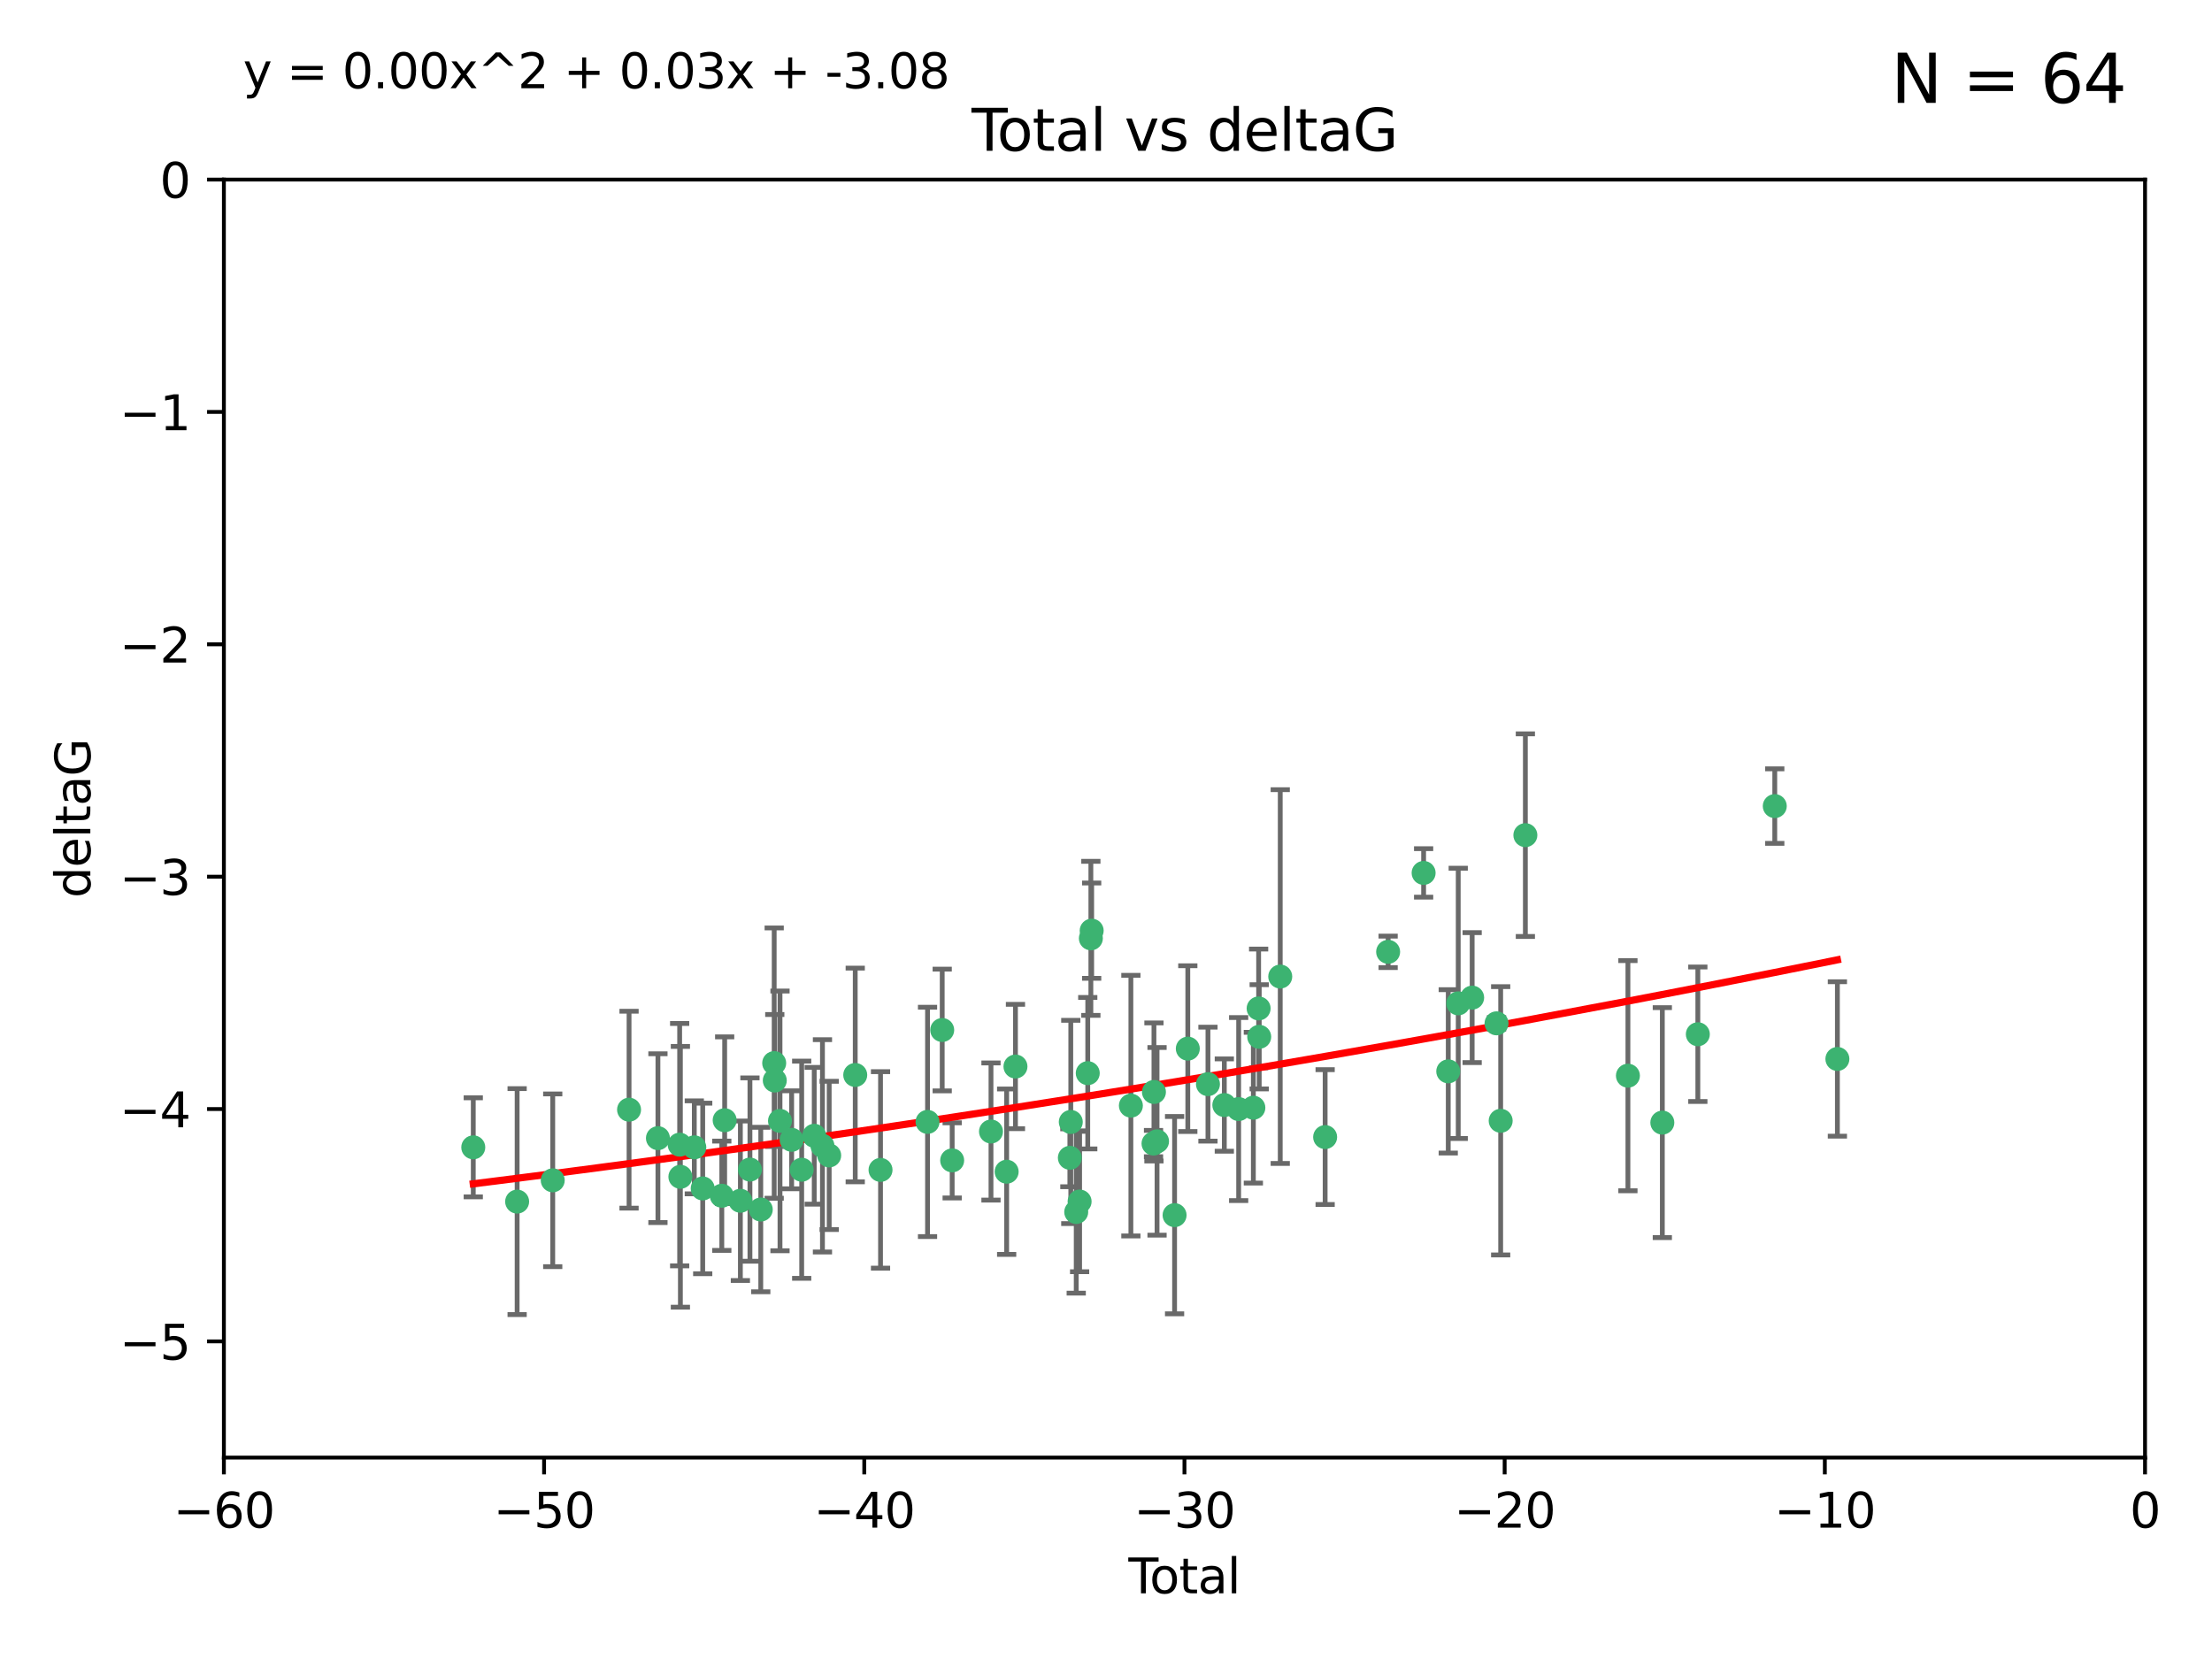 <?xml version="1.0" encoding="utf-8" standalone="no"?>
<!DOCTYPE svg PUBLIC "-//W3C//DTD SVG 1.1//EN"
  "http://www.w3.org/Graphics/SVG/1.1/DTD/svg11.dtd">
<svg xmlns:xlink="http://www.w3.org/1999/xlink" width="460.8pt" height="345.6pt" viewBox="0 0 460.8 345.6" xmlns="http://www.w3.org/2000/svg" version="1.1">
 <defs>
  <style type="text/css">*{stroke-linejoin: round; stroke-linecap: butt}</style>
 </defs>
 <g id="figure_1">
  <g id="patch_1">
   <path d="M 0 345.6 
L 460.8 345.6 
L 460.8 0 
L 0 0 
z
" style="fill: #ffffff"/>
  </g>
  <g id="axes_1">
   <g id="patch_2">
    <path d="M 46.64 303.64 
L 446.85 303.64 
L 446.85 37.411 
L 46.64 37.411 
z
" style="fill: #ffffff"/>
   </g>
   <g id="PathCollection_1">
    <defs>
     <path id="m3eff548970" d="M 0 1.118 
C 0.297 1.118 0.581 1 0.791 0.791 
C 1 0.581 1.118 0.297 1.118 0 
C 1.118 -0.297 1 -0.581 0.791 -0.791 
C 0.581 -1 0.297 -1.118 0 -1.118 
C -0.297 -1.118 -0.581 -1 -0.791 -0.791 
C -1 -0.581 -1.118 -0.297 -1.118 0 
C -1.118 0.297 -1 0.581 -0.791 0.791 
C -0.581 1 -0.297 1.118 0 1.118 
z
" style="stroke: #3cb371"/>
    </defs>
    <g clip-path="url(#pb9710795b3)">
     <use xlink:href="#m3eff548970" x="98.591" y="239.011" style="fill: #3cb371; stroke: #3cb371"/>
     <use xlink:href="#m3eff548970" x="107.728" y="250.316" style="fill: #3cb371; stroke: #3cb371"/>
     <use xlink:href="#m3eff548970" x="115.145" y="245.88" style="fill: #3cb371; stroke: #3cb371"/>
     <use xlink:href="#m3eff548970" x="131.044" y="231.167" style="fill: #3cb371; stroke: #3cb371"/>
     <use xlink:href="#m3eff548970" x="137.06" y="237.101" style="fill: #3cb371; stroke: #3cb371"/>
     <use xlink:href="#m3eff548970" x="141.584" y="238.455" style="fill: #3cb371; stroke: #3cb371"/>
     <use xlink:href="#m3eff548970" x="141.738" y="245.151" style="fill: #3cb371; stroke: #3cb371"/>
     <use xlink:href="#m3eff548970" x="144.637" y="239.012" style="fill: #3cb371; stroke: #3cb371"/>
     <use xlink:href="#m3eff548970" x="146.388" y="247.575" style="fill: #3cb371; stroke: #3cb371"/>
     <use xlink:href="#m3eff548970" x="150.364" y="249.096" style="fill: #3cb371; stroke: #3cb371"/>
     <use xlink:href="#m3eff548970" x="150.961" y="233.364" style="fill: #3cb371; stroke: #3cb371"/>
     <use xlink:href="#m3eff548970" x="154.235" y="250.142" style="fill: #3cb371; stroke: #3cb371"/>
     <use xlink:href="#m3eff548970" x="156.227" y="243.641" style="fill: #3cb371; stroke: #3cb371"/>
     <use xlink:href="#m3eff548970" x="158.483" y="251.967" style="fill: #3cb371; stroke: #3cb371"/>
     <use xlink:href="#m3eff548970" x="161.279" y="221.462" style="fill: #3cb371; stroke: #3cb371"/>
     <use xlink:href="#m3eff548970" x="161.402" y="225.088" style="fill: #3cb371; stroke: #3cb371"/>
     <use xlink:href="#m3eff548970" x="162.489" y="233.502" style="fill: #3cb371; stroke: #3cb371"/>
     <use xlink:href="#m3eff548970" x="164.913" y="237.443" style="fill: #3cb371; stroke: #3cb371"/>
     <use xlink:href="#m3eff548970" x="167.007" y="243.675" style="fill: #3cb371; stroke: #3cb371"/>
     <use xlink:href="#m3eff548970" x="169.621" y="236.602" style="fill: #3cb371; stroke: #3cb371"/>
     <use xlink:href="#m3eff548970" x="171.333" y="238.695" style="fill: #3cb371; stroke: #3cb371"/>
     <use xlink:href="#m3eff548970" x="172.735" y="240.695" style="fill: #3cb371; stroke: #3cb371"/>
     <use xlink:href="#m3eff548970" x="178.161" y="223.937" style="fill: #3cb371; stroke: #3cb371"/>
     <use xlink:href="#m3eff548970" x="183.43" y="243.713" style="fill: #3cb371; stroke: #3cb371"/>
     <use xlink:href="#m3eff548970" x="193.222" y="233.712" style="fill: #3cb371; stroke: #3cb371"/>
     <use xlink:href="#m3eff548970" x="196.279" y="214.57" style="fill: #3cb371; stroke: #3cb371"/>
     <use xlink:href="#m3eff548970" x="198.354" y="241.73" style="fill: #3cb371; stroke: #3cb371"/>
     <use xlink:href="#m3eff548970" x="206.441" y="235.714" style="fill: #3cb371; stroke: #3cb371"/>
     <use xlink:href="#m3eff548970" x="209.704" y="244.088" style="fill: #3cb371; stroke: #3cb371"/>
     <use xlink:href="#m3eff548970" x="211.54" y="222.173" style="fill: #3cb371; stroke: #3cb371"/>
     <use xlink:href="#m3eff548970" x="222.87" y="241.193" style="fill: #3cb371; stroke: #3cb371"/>
     <use xlink:href="#m3eff548970" x="223.063" y="233.723" style="fill: #3cb371; stroke: #3cb371"/>
     <use xlink:href="#m3eff548970" x="224.197" y="252.481" style="fill: #3cb371; stroke: #3cb371"/>
     <use xlink:href="#m3eff548970" x="224.902" y="250.302" style="fill: #3cb371; stroke: #3cb371"/>
     <use xlink:href="#m3eff548970" x="226.599" y="223.559" style="fill: #3cb371; stroke: #3cb371"/>
     <use xlink:href="#m3eff548970" x="227.248" y="195.473" style="fill: #3cb371; stroke: #3cb371"/>
     <use xlink:href="#m3eff548970" x="227.416" y="193.873" style="fill: #3cb371; stroke: #3cb371"/>
     <use xlink:href="#m3eff548970" x="235.583" y="230.324" style="fill: #3cb371; stroke: #3cb371"/>
     <use xlink:href="#m3eff548970" x="240.299" y="238.222" style="fill: #3cb371; stroke: #3cb371"/>
     <use xlink:href="#m3eff548970" x="240.388" y="227.477" style="fill: #3cb371; stroke: #3cb371"/>
     <use xlink:href="#m3eff548970" x="241.034" y="237.76" style="fill: #3cb371; stroke: #3cb371"/>
     <use xlink:href="#m3eff548970" x="244.687" y="253.138" style="fill: #3cb371; stroke: #3cb371"/>
     <use xlink:href="#m3eff548970" x="247.442" y="218.451" style="fill: #3cb371; stroke: #3cb371"/>
     <use xlink:href="#m3eff548970" x="251.639" y="225.849" style="fill: #3cb371; stroke: #3cb371"/>
     <use xlink:href="#m3eff548970" x="255.049" y="230.202" style="fill: #3cb371; stroke: #3cb371"/>
     <use xlink:href="#m3eff548970" x="258.034" y="231.04" style="fill: #3cb371; stroke: #3cb371"/>
     <use xlink:href="#m3eff548970" x="261.098" y="230.756" style="fill: #3cb371; stroke: #3cb371"/>
     <use xlink:href="#m3eff548970" x="262.196" y="210.077" style="fill: #3cb371; stroke: #3cb371"/>
     <use xlink:href="#m3eff548970" x="262.317" y="215.989" style="fill: #3cb371; stroke: #3cb371"/>
     <use xlink:href="#m3eff548970" x="266.698" y="203.435" style="fill: #3cb371; stroke: #3cb371"/>
     <use xlink:href="#m3eff548970" x="276.051" y="236.875" style="fill: #3cb371; stroke: #3cb371"/>
     <use xlink:href="#m3eff548970" x="289.173" y="198.286" style="fill: #3cb371; stroke: #3cb371"/>
     <use xlink:href="#m3eff548970" x="296.566" y="181.846" style="fill: #3cb371; stroke: #3cb371"/>
     <use xlink:href="#m3eff548970" x="301.697" y="223.183" style="fill: #3cb371; stroke: #3cb371"/>
     <use xlink:href="#m3eff548970" x="303.777" y="209.019" style="fill: #3cb371; stroke: #3cb371"/>
     <use xlink:href="#m3eff548970" x="306.677" y="207.82" style="fill: #3cb371; stroke: #3cb371"/>
     <use xlink:href="#m3eff548970" x="311.756" y="213.179" style="fill: #3cb371; stroke: #3cb371"/>
     <use xlink:href="#m3eff548970" x="312.617" y="233.481" style="fill: #3cb371; stroke: #3cb371"/>
     <use xlink:href="#m3eff548970" x="317.762" y="173.979" style="fill: #3cb371; stroke: #3cb371"/>
     <use xlink:href="#m3eff548970" x="339.126" y="224.085" style="fill: #3cb371; stroke: #3cb371"/>
     <use xlink:href="#m3eff548970" x="346.294" y="233.861" style="fill: #3cb371; stroke: #3cb371"/>
     <use xlink:href="#m3eff548970" x="353.691" y="215.451" style="fill: #3cb371; stroke: #3cb371"/>
     <use xlink:href="#m3eff548970" x="369.717" y="167.925" style="fill: #3cb371; stroke: #3cb371"/>
     <use xlink:href="#m3eff548970" x="382.763" y="220.6" style="fill: #3cb371; stroke: #3cb371"/>
    </g>
   </g>
   <g id="matplotlib.axis_1">
    <g id="xtick_1">
     <g id="line2d_1">
      <defs>
       <path id="m1bad5b1f57" d="M 0 0 
L 0 3.5 
" style="stroke: #000000; stroke-width: 0.8"/>
      </defs>
      <g>
       <use xlink:href="#m1bad5b1f57" x="46.64" y="303.64" style="stroke: #000000; stroke-width: 0.8"/>
      </g>
     </g>
     <g id="text_1">
      <!-- −60 -->
      <g transform="translate(36.088 318.238)scale(0.1 -0.1)">
       <defs>
        <path id="DejaVuSans-2212" d="M 678 2272 
L 4684 2272 
L 4684 1741 
L 678 1741 
L 678 2272 
z
" transform="scale(0.016)"/>
        <path id="DejaVuSans-36" d="M 2113 2584 
Q 1688 2584 1439 2293 
Q 1191 2003 1191 1497 
Q 1191 994 1439 701 
Q 1688 409 2113 409 
Q 2538 409 2786 701 
Q 3034 994 3034 1497 
Q 3034 2003 2786 2293 
Q 2538 2584 2113 2584 
z
M 3366 4563 
L 3366 3988 
Q 3128 4100 2886 4159 
Q 2644 4219 2406 4219 
Q 1781 4219 1451 3797 
Q 1122 3375 1075 2522 
Q 1259 2794 1537 2939 
Q 1816 3084 2150 3084 
Q 2853 3084 3261 2657 
Q 3669 2231 3669 1497 
Q 3669 778 3244 343 
Q 2819 -91 2113 -91 
Q 1303 -91 875 529 
Q 447 1150 447 2328 
Q 447 3434 972 4092 
Q 1497 4750 2381 4750 
Q 2619 4750 2861 4703 
Q 3103 4656 3366 4563 
z
" transform="scale(0.016)"/>
        <path id="DejaVuSans-30" d="M 2034 4250 
Q 1547 4250 1301 3770 
Q 1056 3291 1056 2328 
Q 1056 1369 1301 889 
Q 1547 409 2034 409 
Q 2525 409 2770 889 
Q 3016 1369 3016 2328 
Q 3016 3291 2770 3770 
Q 2525 4250 2034 4250 
z
M 2034 4750 
Q 2819 4750 3233 4129 
Q 3647 3509 3647 2328 
Q 3647 1150 3233 529 
Q 2819 -91 2034 -91 
Q 1250 -91 836 529 
Q 422 1150 422 2328 
Q 422 3509 836 4129 
Q 1250 4750 2034 4750 
z
" transform="scale(0.016)"/>
       </defs>
       <use xlink:href="#DejaVuSans-2212"/>
       <use xlink:href="#DejaVuSans-36" x="83.789"/>
       <use xlink:href="#DejaVuSans-30" x="147.412"/>
      </g>
     </g>
    </g>
    <g id="xtick_2">
     <g id="line2d_2">
      <g>
       <use xlink:href="#m1bad5b1f57" x="113.342" y="303.64" style="stroke: #000000; stroke-width: 0.8"/>
      </g>
     </g>
     <g id="text_2">
      <!-- −50 -->
      <g transform="translate(102.789 318.238)scale(0.1 -0.1)">
       <defs>
        <path id="DejaVuSans-35" d="M 691 4666 
L 3169 4666 
L 3169 4134 
L 1269 4134 
L 1269 2991 
Q 1406 3038 1543 3061 
Q 1681 3084 1819 3084 
Q 2600 3084 3056 2656 
Q 3513 2228 3513 1497 
Q 3513 744 3044 326 
Q 2575 -91 1722 -91 
Q 1428 -91 1123 -41 
Q 819 9 494 109 
L 494 744 
Q 775 591 1075 516 
Q 1375 441 1709 441 
Q 2250 441 2565 725 
Q 2881 1009 2881 1497 
Q 2881 1984 2565 2268 
Q 2250 2553 1709 2553 
Q 1456 2553 1204 2497 
Q 953 2441 691 2322 
L 691 4666 
z
" transform="scale(0.016)"/>
       </defs>
       <use xlink:href="#DejaVuSans-2212"/>
       <use xlink:href="#DejaVuSans-35" x="83.789"/>
       <use xlink:href="#DejaVuSans-30" x="147.412"/>
      </g>
     </g>
    </g>
    <g id="xtick_3">
     <g id="line2d_3">
      <g>
       <use xlink:href="#m1bad5b1f57" x="180.043" y="303.64" style="stroke: #000000; stroke-width: 0.8"/>
      </g>
     </g>
     <g id="text_3">
      <!-- −40 -->
      <g transform="translate(169.491 318.238)scale(0.1 -0.1)">
       <defs>
        <path id="DejaVuSans-34" d="M 2419 4116 
L 825 1625 
L 2419 1625 
L 2419 4116 
z
M 2253 4666 
L 3047 4666 
L 3047 1625 
L 3713 1625 
L 3713 1100 
L 3047 1100 
L 3047 0 
L 2419 0 
L 2419 1100 
L 313 1100 
L 313 1709 
L 2253 4666 
z
" transform="scale(0.016)"/>
       </defs>
       <use xlink:href="#DejaVuSans-2212"/>
       <use xlink:href="#DejaVuSans-34" x="83.789"/>
       <use xlink:href="#DejaVuSans-30" x="147.412"/>
      </g>
     </g>
    </g>
    <g id="xtick_4">
     <g id="line2d_4">
      <g>
       <use xlink:href="#m1bad5b1f57" x="246.745" y="303.64" style="stroke: #000000; stroke-width: 0.8"/>
      </g>
     </g>
     <g id="text_4">
      <!-- −30 -->
      <g transform="translate(236.193 318.238)scale(0.1 -0.1)">
       <defs>
        <path id="DejaVuSans-33" d="M 2597 2516 
Q 3050 2419 3304 2112 
Q 3559 1806 3559 1356 
Q 3559 666 3084 287 
Q 2609 -91 1734 -91 
Q 1441 -91 1130 -33 
Q 819 25 488 141 
L 488 750 
Q 750 597 1062 519 
Q 1375 441 1716 441 
Q 2309 441 2620 675 
Q 2931 909 2931 1356 
Q 2931 1769 2642 2001 
Q 2353 2234 1838 2234 
L 1294 2234 
L 1294 2753 
L 1863 2753 
Q 2328 2753 2575 2939 
Q 2822 3125 2822 3475 
Q 2822 3834 2567 4026 
Q 2313 4219 1838 4219 
Q 1578 4219 1281 4162 
Q 984 4106 628 3988 
L 628 4550 
Q 988 4650 1302 4700 
Q 1616 4750 1894 4750 
Q 2613 4750 3031 4423 
Q 3450 4097 3450 3541 
Q 3450 3153 3228 2886 
Q 3006 2619 2597 2516 
z
" transform="scale(0.016)"/>
       </defs>
       <use xlink:href="#DejaVuSans-2212"/>
       <use xlink:href="#DejaVuSans-33" x="83.789"/>
       <use xlink:href="#DejaVuSans-30" x="147.412"/>
      </g>
     </g>
    </g>
    <g id="xtick_5">
     <g id="line2d_5">
      <g>
       <use xlink:href="#m1bad5b1f57" x="313.447" y="303.64" style="stroke: #000000; stroke-width: 0.8"/>
      </g>
     </g>
     <g id="text_5">
      <!-- −20 -->
      <g transform="translate(302.894 318.238)scale(0.1 -0.1)">
       <defs>
        <path id="DejaVuSans-32" d="M 1228 531 
L 3431 531 
L 3431 0 
L 469 0 
L 469 531 
Q 828 903 1448 1529 
Q 2069 2156 2228 2338 
Q 2531 2678 2651 2914 
Q 2772 3150 2772 3378 
Q 2772 3750 2511 3984 
Q 2250 4219 1831 4219 
Q 1534 4219 1204 4116 
Q 875 4013 500 3803 
L 500 4441 
Q 881 4594 1212 4672 
Q 1544 4750 1819 4750 
Q 2544 4750 2975 4387 
Q 3406 4025 3406 3419 
Q 3406 3131 3298 2873 
Q 3191 2616 2906 2266 
Q 2828 2175 2409 1742 
Q 1991 1309 1228 531 
z
" transform="scale(0.016)"/>
       </defs>
       <use xlink:href="#DejaVuSans-2212"/>
       <use xlink:href="#DejaVuSans-32" x="83.789"/>
       <use xlink:href="#DejaVuSans-30" x="147.412"/>
      </g>
     </g>
    </g>
    <g id="xtick_6">
     <g id="line2d_6">
      <g>
       <use xlink:href="#m1bad5b1f57" x="380.148" y="303.64" style="stroke: #000000; stroke-width: 0.8"/>
      </g>
     </g>
     <g id="text_6">
      <!-- −10 -->
      <g transform="translate(369.596 318.238)scale(0.1 -0.1)">
       <defs>
        <path id="DejaVuSans-31" d="M 794 531 
L 1825 531 
L 1825 4091 
L 703 3866 
L 703 4441 
L 1819 4666 
L 2450 4666 
L 2450 531 
L 3481 531 
L 3481 0 
L 794 0 
L 794 531 
z
" transform="scale(0.016)"/>
       </defs>
       <use xlink:href="#DejaVuSans-2212"/>
       <use xlink:href="#DejaVuSans-31" x="83.789"/>
       <use xlink:href="#DejaVuSans-30" x="147.412"/>
      </g>
     </g>
    </g>
    <g id="xtick_7">
     <g id="line2d_7">
      <g>
       <use xlink:href="#m1bad5b1f57" x="446.85" y="303.64" style="stroke: #000000; stroke-width: 0.8"/>
      </g>
     </g>
     <g id="text_7">
      <!-- 0 -->
      <g transform="translate(443.669 318.238)scale(0.1 -0.1)">
       <use xlink:href="#DejaVuSans-30"/>
      </g>
     </g>
    </g>
    <g id="text_8">
     <!-- Total -->
     <g transform="translate(235.068 331.917)scale(0.1 -0.1)">
      <defs>
       <path id="DejaVuSans-54" d="M -19 4666 
L 3928 4666 
L 3928 4134 
L 2272 4134 
L 2272 0 
L 1638 0 
L 1638 4134 
L -19 4134 
L -19 4666 
z
" transform="scale(0.016)"/>
       <path id="DejaVuSans-6f" d="M 1959 3097 
Q 1497 3097 1228 2736 
Q 959 2375 959 1747 
Q 959 1119 1226 758 
Q 1494 397 1959 397 
Q 2419 397 2687 759 
Q 2956 1122 2956 1747 
Q 2956 2369 2687 2733 
Q 2419 3097 1959 3097 
z
M 1959 3584 
Q 2709 3584 3137 3096 
Q 3566 2609 3566 1747 
Q 3566 888 3137 398 
Q 2709 -91 1959 -91 
Q 1206 -91 779 398 
Q 353 888 353 1747 
Q 353 2609 779 3096 
Q 1206 3584 1959 3584 
z
" transform="scale(0.016)"/>
       <path id="DejaVuSans-74" d="M 1172 4494 
L 1172 3500 
L 2356 3500 
L 2356 3053 
L 1172 3053 
L 1172 1153 
Q 1172 725 1289 603 
Q 1406 481 1766 481 
L 2356 481 
L 2356 0 
L 1766 0 
Q 1100 0 847 248 
Q 594 497 594 1153 
L 594 3053 
L 172 3053 
L 172 3500 
L 594 3500 
L 594 4494 
L 1172 4494 
z
" transform="scale(0.016)"/>
       <path id="DejaVuSans-61" d="M 2194 1759 
Q 1497 1759 1228 1600 
Q 959 1441 959 1056 
Q 959 750 1161 570 
Q 1363 391 1709 391 
Q 2188 391 2477 730 
Q 2766 1069 2766 1631 
L 2766 1759 
L 2194 1759 
z
M 3341 1997 
L 3341 0 
L 2766 0 
L 2766 531 
Q 2569 213 2275 61 
Q 1981 -91 1556 -91 
Q 1019 -91 701 211 
Q 384 513 384 1019 
Q 384 1609 779 1909 
Q 1175 2209 1959 2209 
L 2766 2209 
L 2766 2266 
Q 2766 2663 2505 2880 
Q 2244 3097 1772 3097 
Q 1472 3097 1187 3025 
Q 903 2953 641 2809 
L 641 3341 
Q 956 3463 1253 3523 
Q 1550 3584 1831 3584 
Q 2591 3584 2966 3190 
Q 3341 2797 3341 1997 
z
" transform="scale(0.016)"/>
       <path id="DejaVuSans-6c" d="M 603 4863 
L 1178 4863 
L 1178 0 
L 603 0 
L 603 4863 
z
" transform="scale(0.016)"/>
      </defs>
      <use xlink:href="#DejaVuSans-54"/>
      <use xlink:href="#DejaVuSans-6f" x="44.084"/>
      <use xlink:href="#DejaVuSans-74" x="105.266"/>
      <use xlink:href="#DejaVuSans-61" x="144.475"/>
      <use xlink:href="#DejaVuSans-6c" x="205.754"/>
     </g>
    </g>
   </g>
   <g id="matplotlib.axis_2">
    <g id="ytick_1">
     <g id="line2d_8">
      <defs>
       <path id="mee47a521a9" d="M 0 0 
L -3.5 0 
" style="stroke: #000000; stroke-width: 0.8"/>
      </defs>
      <g>
       <use xlink:href="#mee47a521a9" x="46.64" y="279.437" style="stroke: #000000; stroke-width: 0.8"/>
      </g>
     </g>
     <g id="text_9">
      <!-- −5 -->
      <g transform="translate(24.898 283.237)scale(0.1 -0.1)">
       <use xlink:href="#DejaVuSans-2212"/>
       <use xlink:href="#DejaVuSans-35" x="83.789"/>
      </g>
     </g>
    </g>
    <g id="ytick_2">
     <g id="line2d_9">
      <g>
       <use xlink:href="#mee47a521a9" x="46.64" y="231.032" style="stroke: #000000; stroke-width: 0.8"/>
      </g>
     </g>
     <g id="text_10">
      <!-- −4 -->
      <g transform="translate(24.898 234.831)scale(0.1 -0.1)">
       <use xlink:href="#DejaVuSans-2212"/>
       <use xlink:href="#DejaVuSans-34" x="83.789"/>
      </g>
     </g>
    </g>
    <g id="ytick_3">
     <g id="line2d_10">
      <g>
       <use xlink:href="#mee47a521a9" x="46.64" y="182.627" style="stroke: #000000; stroke-width: 0.8"/>
      </g>
     </g>
     <g id="text_11">
      <!-- −3 -->
      <g transform="translate(24.898 186.426)scale(0.1 -0.1)">
       <use xlink:href="#DejaVuSans-2212"/>
       <use xlink:href="#DejaVuSans-33" x="83.789"/>
      </g>
     </g>
    </g>
    <g id="ytick_4">
     <g id="line2d_11">
      <g>
       <use xlink:href="#mee47a521a9" x="46.64" y="134.222" style="stroke: #000000; stroke-width: 0.8"/>
      </g>
     </g>
     <g id="text_12">
      <!-- −2 -->
      <g transform="translate(24.898 138.021)scale(0.1 -0.1)">
       <use xlink:href="#DejaVuSans-2212"/>
       <use xlink:href="#DejaVuSans-32" x="83.789"/>
      </g>
     </g>
    </g>
    <g id="ytick_5">
     <g id="line2d_12">
      <g>
       <use xlink:href="#mee47a521a9" x="46.64" y="85.816" style="stroke: #000000; stroke-width: 0.8"/>
      </g>
     </g>
     <g id="text_13">
      <!-- −1 -->
      <g transform="translate(24.898 89.616)scale(0.1 -0.1)">
       <use xlink:href="#DejaVuSans-2212"/>
       <use xlink:href="#DejaVuSans-31" x="83.789"/>
      </g>
     </g>
    </g>
    <g id="ytick_6">
     <g id="line2d_13">
      <g>
       <use xlink:href="#mee47a521a9" x="46.64" y="37.411" style="stroke: #000000; stroke-width: 0.8"/>
      </g>
     </g>
     <g id="text_14">
      <!-- 0 -->
      <g transform="translate(33.278 41.21)scale(0.1 -0.1)">
       <use xlink:href="#DejaVuSans-30"/>
      </g>
     </g>
    </g>
    <g id="text_15">
     <!-- deltaG -->
     <g transform="translate(18.818 187.064)rotate(-90)scale(0.1 -0.1)">
      <defs>
       <path id="DejaVuSans-64" d="M 2906 2969 
L 2906 4863 
L 3481 4863 
L 3481 0 
L 2906 0 
L 2906 525 
Q 2725 213 2448 61 
Q 2172 -91 1784 -91 
Q 1150 -91 751 415 
Q 353 922 353 1747 
Q 353 2572 751 3078 
Q 1150 3584 1784 3584 
Q 2172 3584 2448 3432 
Q 2725 3281 2906 2969 
z
M 947 1747 
Q 947 1113 1208 752 
Q 1469 391 1925 391 
Q 2381 391 2643 752 
Q 2906 1113 2906 1747 
Q 2906 2381 2643 2742 
Q 2381 3103 1925 3103 
Q 1469 3103 1208 2742 
Q 947 2381 947 1747 
z
" transform="scale(0.016)"/>
       <path id="DejaVuSans-65" d="M 3597 1894 
L 3597 1613 
L 953 1613 
Q 991 1019 1311 708 
Q 1631 397 2203 397 
Q 2534 397 2845 478 
Q 3156 559 3463 722 
L 3463 178 
Q 3153 47 2828 -22 
Q 2503 -91 2169 -91 
Q 1331 -91 842 396 
Q 353 884 353 1716 
Q 353 2575 817 3079 
Q 1281 3584 2069 3584 
Q 2775 3584 3186 3129 
Q 3597 2675 3597 1894 
z
M 3022 2063 
Q 3016 2534 2758 2815 
Q 2500 3097 2075 3097 
Q 1594 3097 1305 2825 
Q 1016 2553 972 2059 
L 3022 2063 
z
" transform="scale(0.016)"/>
       <path id="DejaVuSans-47" d="M 3809 666 
L 3809 1919 
L 2778 1919 
L 2778 2438 
L 4434 2438 
L 4434 434 
Q 4069 175 3628 42 
Q 3188 -91 2688 -91 
Q 1594 -91 976 548 
Q 359 1188 359 2328 
Q 359 3472 976 4111 
Q 1594 4750 2688 4750 
Q 3144 4750 3555 4637 
Q 3966 4525 4313 4306 
L 4313 3634 
Q 3963 3931 3569 4081 
Q 3175 4231 2741 4231 
Q 1884 4231 1454 3753 
Q 1025 3275 1025 2328 
Q 1025 1384 1454 906 
Q 1884 428 2741 428 
Q 3075 428 3337 486 
Q 3600 544 3809 666 
z
" transform="scale(0.016)"/>
      </defs>
      <use xlink:href="#DejaVuSans-64"/>
      <use xlink:href="#DejaVuSans-65" x="63.477"/>
      <use xlink:href="#DejaVuSans-6c" x="125"/>
      <use xlink:href="#DejaVuSans-74" x="152.783"/>
      <use xlink:href="#DejaVuSans-61" x="191.992"/>
      <use xlink:href="#DejaVuSans-47" x="253.271"/>
     </g>
    </g>
   </g>
   <g id="LineCollection_1">
    <path d="M 98.591 249.332 
L 98.591 228.691 
" clip-path="url(#pb9710795b3)" style="fill: none; stroke: #696969"/>
    <path d="M 107.728 273.851 
L 107.728 226.78 
" clip-path="url(#pb9710795b3)" style="fill: none; stroke: #696969"/>
    <path d="M 115.145 263.87 
L 115.145 227.891 
" clip-path="url(#pb9710795b3)" style="fill: none; stroke: #696969"/>
    <path d="M 131.044 251.678 
L 131.044 210.656 
" clip-path="url(#pb9710795b3)" style="fill: none; stroke: #696969"/>
    <path d="M 137.06 254.682 
L 137.06 219.519 
" clip-path="url(#pb9710795b3)" style="fill: none; stroke: #696969"/>
    <path d="M 141.584 263.702 
L 141.584 213.208 
" clip-path="url(#pb9710795b3)" style="fill: none; stroke: #696969"/>
    <path d="M 141.738 272.312 
L 141.738 217.99 
" clip-path="url(#pb9710795b3)" style="fill: none; stroke: #696969"/>
    <path d="M 144.637 248.696 
L 144.637 229.327 
" clip-path="url(#pb9710795b3)" style="fill: none; stroke: #696969"/>
    <path d="M 146.388 265.34 
L 146.388 229.81 
" clip-path="url(#pb9710795b3)" style="fill: none; stroke: #696969"/>
    <path d="M 150.364 260.481 
L 150.364 237.71 
" clip-path="url(#pb9710795b3)" style="fill: none; stroke: #696969"/>
    <path d="M 150.961 250.731 
L 150.961 215.997 
" clip-path="url(#pb9710795b3)" style="fill: none; stroke: #696969"/>
    <path d="M 154.235 266.753 
L 154.235 233.531 
" clip-path="url(#pb9710795b3)" style="fill: none; stroke: #696969"/>
    <path d="M 156.227 262.737 
L 156.227 224.544 
" clip-path="url(#pb9710795b3)" style="fill: none; stroke: #696969"/>
    <path d="M 158.483 269.097 
L 158.483 234.836 
" clip-path="url(#pb9710795b3)" style="fill: none; stroke: #696969"/>
    <path d="M 161.279 249.617 
L 161.279 193.307 
" clip-path="url(#pb9710795b3)" style="fill: none; stroke: #696969"/>
    <path d="M 161.402 238.836 
L 161.402 211.34 
" clip-path="url(#pb9710795b3)" style="fill: none; stroke: #696969"/>
    <path d="M 162.489 260.554 
L 162.489 206.45 
" clip-path="url(#pb9710795b3)" style="fill: none; stroke: #696969"/>
    <path d="M 164.913 247.65 
L 164.913 227.236 
" clip-path="url(#pb9710795b3)" style="fill: none; stroke: #696969"/>
    <path d="M 167.007 266.303 
L 167.007 221.048 
" clip-path="url(#pb9710795b3)" style="fill: none; stroke: #696969"/>
    <path d="M 169.621 250.846 
L 169.621 222.359 
" clip-path="url(#pb9710795b3)" style="fill: none; stroke: #696969"/>
    <path d="M 171.333 260.812 
L 171.333 216.578 
" clip-path="url(#pb9710795b3)" style="fill: none; stroke: #696969"/>
    <path d="M 172.735 256.139 
L 172.735 225.251 
" clip-path="url(#pb9710795b3)" style="fill: none; stroke: #696969"/>
    <path d="M 178.161 246.2 
L 178.161 201.674 
" clip-path="url(#pb9710795b3)" style="fill: none; stroke: #696969"/>
    <path d="M 183.43 264.178 
L 183.43 223.248 
" clip-path="url(#pb9710795b3)" style="fill: none; stroke: #696969"/>
    <path d="M 193.222 257.598 
L 193.222 209.826 
" clip-path="url(#pb9710795b3)" style="fill: none; stroke: #696969"/>
    <path d="M 196.279 227.251 
L 196.279 201.889 
" clip-path="url(#pb9710795b3)" style="fill: none; stroke: #696969"/>
    <path d="M 198.354 249.557 
L 198.354 233.903 
" clip-path="url(#pb9710795b3)" style="fill: none; stroke: #696969"/>
    <path d="M 206.441 250 
L 206.441 221.428 
" clip-path="url(#pb9710795b3)" style="fill: none; stroke: #696969"/>
    <path d="M 209.704 261.318 
L 209.704 226.858 
" clip-path="url(#pb9710795b3)" style="fill: none; stroke: #696969"/>
    <path d="M 211.54 235.121 
L 211.54 209.225 
" clip-path="url(#pb9710795b3)" style="fill: none; stroke: #696969"/>
    <path d="M 222.87 247.22 
L 222.87 235.166 
" clip-path="url(#pb9710795b3)" style="fill: none; stroke: #696969"/>
    <path d="M 223.063 254.896 
L 223.063 212.549 
" clip-path="url(#pb9710795b3)" style="fill: none; stroke: #696969"/>
    <path d="M 224.197 269.381 
L 224.197 235.581 
" clip-path="url(#pb9710795b3)" style="fill: none; stroke: #696969"/>
    <path d="M 224.902 264.925 
L 224.902 235.679 
" clip-path="url(#pb9710795b3)" style="fill: none; stroke: #696969"/>
    <path d="M 226.599 239.336 
L 226.599 207.781 
" clip-path="url(#pb9710795b3)" style="fill: none; stroke: #696969"/>
    <path d="M 227.248 211.518 
L 227.248 179.428 
" clip-path="url(#pb9710795b3)" style="fill: none; stroke: #696969"/>
    <path d="M 227.416 203.802 
L 227.416 183.944 
" clip-path="url(#pb9710795b3)" style="fill: none; stroke: #696969"/>
    <path d="M 235.583 257.471 
L 235.583 203.178 
" clip-path="url(#pb9710795b3)" style="fill: none; stroke: #696969"/>
    <path d="M 240.299 240.963 
L 240.299 235.481 
" clip-path="url(#pb9710795b3)" style="fill: none; stroke: #696969"/>
    <path d="M 240.388 241.86 
L 240.388 213.095 
" clip-path="url(#pb9710795b3)" style="fill: none; stroke: #696969"/>
    <path d="M 241.034 257.301 
L 241.034 218.218 
" clip-path="url(#pb9710795b3)" style="fill: none; stroke: #696969"/>
    <path d="M 244.687 273.691 
L 244.687 232.586 
" clip-path="url(#pb9710795b3)" style="fill: none; stroke: #696969"/>
    <path d="M 247.442 235.713 
L 247.442 201.188 
" clip-path="url(#pb9710795b3)" style="fill: none; stroke: #696969"/>
    <path d="M 251.639 237.72 
L 251.639 213.978 
" clip-path="url(#pb9710795b3)" style="fill: none; stroke: #696969"/>
    <path d="M 255.049 239.817 
L 255.049 220.587 
" clip-path="url(#pb9710795b3)" style="fill: none; stroke: #696969"/>
    <path d="M 258.034 250.104 
L 258.034 211.975 
" clip-path="url(#pb9710795b3)" style="fill: none; stroke: #696969"/>
    <path d="M 261.098 246.458 
L 261.098 215.054 
" clip-path="url(#pb9710795b3)" style="fill: none; stroke: #696969"/>
    <path d="M 262.196 222.445 
L 262.196 197.71 
" clip-path="url(#pb9710795b3)" style="fill: none; stroke: #696969"/>
    <path d="M 262.317 226.845 
L 262.317 205.133 
" clip-path="url(#pb9710795b3)" style="fill: none; stroke: #696969"/>
    <path d="M 266.698 242.368 
L 266.698 164.502 
" clip-path="url(#pb9710795b3)" style="fill: none; stroke: #696969"/>
    <path d="M 276.051 250.922 
L 276.051 222.829 
" clip-path="url(#pb9710795b3)" style="fill: none; stroke: #696969"/>
    <path d="M 289.173 201.563 
L 289.173 195.009 
" clip-path="url(#pb9710795b3)" style="fill: none; stroke: #696969"/>
    <path d="M 296.566 186.895 
L 296.566 176.797 
" clip-path="url(#pb9710795b3)" style="fill: none; stroke: #696969"/>
    <path d="M 301.697 240.197 
L 301.697 206.168 
" clip-path="url(#pb9710795b3)" style="fill: none; stroke: #696969"/>
    <path d="M 303.777 237.171 
L 303.777 180.866 
" clip-path="url(#pb9710795b3)" style="fill: none; stroke: #696969"/>
    <path d="M 306.677 221.356 
L 306.677 194.285 
" clip-path="url(#pb9710795b3)" style="fill: none; stroke: #696969"/>
    <path d="M 311.756 214.388 
L 311.756 211.971 
" clip-path="url(#pb9710795b3)" style="fill: none; stroke: #696969"/>
    <path d="M 312.617 261.427 
L 312.617 205.535 
" clip-path="url(#pb9710795b3)" style="fill: none; stroke: #696969"/>
    <path d="M 317.762 195.085 
L 317.762 152.873 
" clip-path="url(#pb9710795b3)" style="fill: none; stroke: #696969"/>
    <path d="M 339.126 248.056 
L 339.126 200.114 
" clip-path="url(#pb9710795b3)" style="fill: none; stroke: #696969"/>
    <path d="M 346.294 257.815 
L 346.294 209.906 
" clip-path="url(#pb9710795b3)" style="fill: none; stroke: #696969"/>
    <path d="M 353.691 229.46 
L 353.691 201.442 
" clip-path="url(#pb9710795b3)" style="fill: none; stroke: #696969"/>
    <path d="M 369.717 175.69 
L 369.717 160.161 
" clip-path="url(#pb9710795b3)" style="fill: none; stroke: #696969"/>
    <path d="M 382.763 236.686 
L 382.763 204.513 
" clip-path="url(#pb9710795b3)" style="fill: none; stroke: #696969"/>
   </g>
   <g id="line2d_14">
    <defs>
     <path id="mcd9af6d46a" d="M 2 0 
L -2 -0 
" style="stroke: #696969"/>
    </defs>
    <g clip-path="url(#pb9710795b3)">
     <use xlink:href="#mcd9af6d46a" x="98.591" y="249.332" style="fill: #696969; stroke: #696969"/>
     <use xlink:href="#mcd9af6d46a" x="107.728" y="273.851" style="fill: #696969; stroke: #696969"/>
     <use xlink:href="#mcd9af6d46a" x="115.145" y="263.87" style="fill: #696969; stroke: #696969"/>
     <use xlink:href="#mcd9af6d46a" x="131.044" y="251.678" style="fill: #696969; stroke: #696969"/>
     <use xlink:href="#mcd9af6d46a" x="137.06" y="254.682" style="fill: #696969; stroke: #696969"/>
     <use xlink:href="#mcd9af6d46a" x="141.584" y="263.702" style="fill: #696969; stroke: #696969"/>
     <use xlink:href="#mcd9af6d46a" x="141.738" y="272.312" style="fill: #696969; stroke: #696969"/>
     <use xlink:href="#mcd9af6d46a" x="144.637" y="248.696" style="fill: #696969; stroke: #696969"/>
     <use xlink:href="#mcd9af6d46a" x="146.388" y="265.34" style="fill: #696969; stroke: #696969"/>
     <use xlink:href="#mcd9af6d46a" x="150.364" y="260.481" style="fill: #696969; stroke: #696969"/>
     <use xlink:href="#mcd9af6d46a" x="150.961" y="250.731" style="fill: #696969; stroke: #696969"/>
     <use xlink:href="#mcd9af6d46a" x="154.235" y="266.753" style="fill: #696969; stroke: #696969"/>
     <use xlink:href="#mcd9af6d46a" x="156.227" y="262.737" style="fill: #696969; stroke: #696969"/>
     <use xlink:href="#mcd9af6d46a" x="158.483" y="269.097" style="fill: #696969; stroke: #696969"/>
     <use xlink:href="#mcd9af6d46a" x="161.279" y="249.617" style="fill: #696969; stroke: #696969"/>
     <use xlink:href="#mcd9af6d46a" x="161.402" y="238.836" style="fill: #696969; stroke: #696969"/>
     <use xlink:href="#mcd9af6d46a" x="162.489" y="260.554" style="fill: #696969; stroke: #696969"/>
     <use xlink:href="#mcd9af6d46a" x="164.913" y="247.65" style="fill: #696969; stroke: #696969"/>
     <use xlink:href="#mcd9af6d46a" x="167.007" y="266.303" style="fill: #696969; stroke: #696969"/>
     <use xlink:href="#mcd9af6d46a" x="169.621" y="250.846" style="fill: #696969; stroke: #696969"/>
     <use xlink:href="#mcd9af6d46a" x="171.333" y="260.812" style="fill: #696969; stroke: #696969"/>
     <use xlink:href="#mcd9af6d46a" x="172.735" y="256.139" style="fill: #696969; stroke: #696969"/>
     <use xlink:href="#mcd9af6d46a" x="178.161" y="246.2" style="fill: #696969; stroke: #696969"/>
     <use xlink:href="#mcd9af6d46a" x="183.43" y="264.178" style="fill: #696969; stroke: #696969"/>
     <use xlink:href="#mcd9af6d46a" x="193.222" y="257.598" style="fill: #696969; stroke: #696969"/>
     <use xlink:href="#mcd9af6d46a" x="196.279" y="227.251" style="fill: #696969; stroke: #696969"/>
     <use xlink:href="#mcd9af6d46a" x="198.354" y="249.557" style="fill: #696969; stroke: #696969"/>
     <use xlink:href="#mcd9af6d46a" x="206.441" y="250" style="fill: #696969; stroke: #696969"/>
     <use xlink:href="#mcd9af6d46a" x="209.704" y="261.318" style="fill: #696969; stroke: #696969"/>
     <use xlink:href="#mcd9af6d46a" x="211.54" y="235.121" style="fill: #696969; stroke: #696969"/>
     <use xlink:href="#mcd9af6d46a" x="222.87" y="247.22" style="fill: #696969; stroke: #696969"/>
     <use xlink:href="#mcd9af6d46a" x="223.063" y="254.896" style="fill: #696969; stroke: #696969"/>
     <use xlink:href="#mcd9af6d46a" x="224.197" y="269.381" style="fill: #696969; stroke: #696969"/>
     <use xlink:href="#mcd9af6d46a" x="224.902" y="264.925" style="fill: #696969; stroke: #696969"/>
     <use xlink:href="#mcd9af6d46a" x="226.599" y="239.336" style="fill: #696969; stroke: #696969"/>
     <use xlink:href="#mcd9af6d46a" x="227.248" y="211.518" style="fill: #696969; stroke: #696969"/>
     <use xlink:href="#mcd9af6d46a" x="227.416" y="203.802" style="fill: #696969; stroke: #696969"/>
     <use xlink:href="#mcd9af6d46a" x="235.583" y="257.471" style="fill: #696969; stroke: #696969"/>
     <use xlink:href="#mcd9af6d46a" x="240.299" y="240.963" style="fill: #696969; stroke: #696969"/>
     <use xlink:href="#mcd9af6d46a" x="240.388" y="241.86" style="fill: #696969; stroke: #696969"/>
     <use xlink:href="#mcd9af6d46a" x="241.034" y="257.301" style="fill: #696969; stroke: #696969"/>
     <use xlink:href="#mcd9af6d46a" x="244.687" y="273.691" style="fill: #696969; stroke: #696969"/>
     <use xlink:href="#mcd9af6d46a" x="247.442" y="235.713" style="fill: #696969; stroke: #696969"/>
     <use xlink:href="#mcd9af6d46a" x="251.639" y="237.72" style="fill: #696969; stroke: #696969"/>
     <use xlink:href="#mcd9af6d46a" x="255.049" y="239.817" style="fill: #696969; stroke: #696969"/>
     <use xlink:href="#mcd9af6d46a" x="258.034" y="250.104" style="fill: #696969; stroke: #696969"/>
     <use xlink:href="#mcd9af6d46a" x="261.098" y="246.458" style="fill: #696969; stroke: #696969"/>
     <use xlink:href="#mcd9af6d46a" x="262.196" y="222.445" style="fill: #696969; stroke: #696969"/>
     <use xlink:href="#mcd9af6d46a" x="262.317" y="226.845" style="fill: #696969; stroke: #696969"/>
     <use xlink:href="#mcd9af6d46a" x="266.698" y="242.368" style="fill: #696969; stroke: #696969"/>
     <use xlink:href="#mcd9af6d46a" x="276.051" y="250.922" style="fill: #696969; stroke: #696969"/>
     <use xlink:href="#mcd9af6d46a" x="289.173" y="201.563" style="fill: #696969; stroke: #696969"/>
     <use xlink:href="#mcd9af6d46a" x="296.566" y="186.895" style="fill: #696969; stroke: #696969"/>
     <use xlink:href="#mcd9af6d46a" x="301.697" y="240.197" style="fill: #696969; stroke: #696969"/>
     <use xlink:href="#mcd9af6d46a" x="303.777" y="237.171" style="fill: #696969; stroke: #696969"/>
     <use xlink:href="#mcd9af6d46a" x="306.677" y="221.356" style="fill: #696969; stroke: #696969"/>
     <use xlink:href="#mcd9af6d46a" x="311.756" y="214.388" style="fill: #696969; stroke: #696969"/>
     <use xlink:href="#mcd9af6d46a" x="312.617" y="261.427" style="fill: #696969; stroke: #696969"/>
     <use xlink:href="#mcd9af6d46a" x="317.762" y="195.085" style="fill: #696969; stroke: #696969"/>
     <use xlink:href="#mcd9af6d46a" x="339.126" y="248.056" style="fill: #696969; stroke: #696969"/>
     <use xlink:href="#mcd9af6d46a" x="346.294" y="257.815" style="fill: #696969; stroke: #696969"/>
     <use xlink:href="#mcd9af6d46a" x="353.691" y="229.46" style="fill: #696969; stroke: #696969"/>
     <use xlink:href="#mcd9af6d46a" x="369.717" y="175.69" style="fill: #696969; stroke: #696969"/>
     <use xlink:href="#mcd9af6d46a" x="382.763" y="236.686" style="fill: #696969; stroke: #696969"/>
    </g>
   </g>
   <g id="line2d_15">
    <g clip-path="url(#pb9710795b3)">
     <use xlink:href="#mcd9af6d46a" x="98.591" y="228.691" style="fill: #696969; stroke: #696969"/>
     <use xlink:href="#mcd9af6d46a" x="107.728" y="226.78" style="fill: #696969; stroke: #696969"/>
     <use xlink:href="#mcd9af6d46a" x="115.145" y="227.891" style="fill: #696969; stroke: #696969"/>
     <use xlink:href="#mcd9af6d46a" x="131.044" y="210.656" style="fill: #696969; stroke: #696969"/>
     <use xlink:href="#mcd9af6d46a" x="137.06" y="219.519" style="fill: #696969; stroke: #696969"/>
     <use xlink:href="#mcd9af6d46a" x="141.584" y="213.208" style="fill: #696969; stroke: #696969"/>
     <use xlink:href="#mcd9af6d46a" x="141.738" y="217.99" style="fill: #696969; stroke: #696969"/>
     <use xlink:href="#mcd9af6d46a" x="144.637" y="229.327" style="fill: #696969; stroke: #696969"/>
     <use xlink:href="#mcd9af6d46a" x="146.388" y="229.81" style="fill: #696969; stroke: #696969"/>
     <use xlink:href="#mcd9af6d46a" x="150.364" y="237.71" style="fill: #696969; stroke: #696969"/>
     <use xlink:href="#mcd9af6d46a" x="150.961" y="215.997" style="fill: #696969; stroke: #696969"/>
     <use xlink:href="#mcd9af6d46a" x="154.235" y="233.531" style="fill: #696969; stroke: #696969"/>
     <use xlink:href="#mcd9af6d46a" x="156.227" y="224.544" style="fill: #696969; stroke: #696969"/>
     <use xlink:href="#mcd9af6d46a" x="158.483" y="234.836" style="fill: #696969; stroke: #696969"/>
     <use xlink:href="#mcd9af6d46a" x="161.279" y="193.307" style="fill: #696969; stroke: #696969"/>
     <use xlink:href="#mcd9af6d46a" x="161.402" y="211.34" style="fill: #696969; stroke: #696969"/>
     <use xlink:href="#mcd9af6d46a" x="162.489" y="206.45" style="fill: #696969; stroke: #696969"/>
     <use xlink:href="#mcd9af6d46a" x="164.913" y="227.236" style="fill: #696969; stroke: #696969"/>
     <use xlink:href="#mcd9af6d46a" x="167.007" y="221.048" style="fill: #696969; stroke: #696969"/>
     <use xlink:href="#mcd9af6d46a" x="169.621" y="222.359" style="fill: #696969; stroke: #696969"/>
     <use xlink:href="#mcd9af6d46a" x="171.333" y="216.578" style="fill: #696969; stroke: #696969"/>
     <use xlink:href="#mcd9af6d46a" x="172.735" y="225.251" style="fill: #696969; stroke: #696969"/>
     <use xlink:href="#mcd9af6d46a" x="178.161" y="201.674" style="fill: #696969; stroke: #696969"/>
     <use xlink:href="#mcd9af6d46a" x="183.43" y="223.248" style="fill: #696969; stroke: #696969"/>
     <use xlink:href="#mcd9af6d46a" x="193.222" y="209.826" style="fill: #696969; stroke: #696969"/>
     <use xlink:href="#mcd9af6d46a" x="196.279" y="201.889" style="fill: #696969; stroke: #696969"/>
     <use xlink:href="#mcd9af6d46a" x="198.354" y="233.903" style="fill: #696969; stroke: #696969"/>
     <use xlink:href="#mcd9af6d46a" x="206.441" y="221.428" style="fill: #696969; stroke: #696969"/>
     <use xlink:href="#mcd9af6d46a" x="209.704" y="226.858" style="fill: #696969; stroke: #696969"/>
     <use xlink:href="#mcd9af6d46a" x="211.54" y="209.225" style="fill: #696969; stroke: #696969"/>
     <use xlink:href="#mcd9af6d46a" x="222.87" y="235.166" style="fill: #696969; stroke: #696969"/>
     <use xlink:href="#mcd9af6d46a" x="223.063" y="212.549" style="fill: #696969; stroke: #696969"/>
     <use xlink:href="#mcd9af6d46a" x="224.197" y="235.581" style="fill: #696969; stroke: #696969"/>
     <use xlink:href="#mcd9af6d46a" x="224.902" y="235.679" style="fill: #696969; stroke: #696969"/>
     <use xlink:href="#mcd9af6d46a" x="226.599" y="207.781" style="fill: #696969; stroke: #696969"/>
     <use xlink:href="#mcd9af6d46a" x="227.248" y="179.428" style="fill: #696969; stroke: #696969"/>
     <use xlink:href="#mcd9af6d46a" x="227.416" y="183.944" style="fill: #696969; stroke: #696969"/>
     <use xlink:href="#mcd9af6d46a" x="235.583" y="203.178" style="fill: #696969; stroke: #696969"/>
     <use xlink:href="#mcd9af6d46a" x="240.299" y="235.481" style="fill: #696969; stroke: #696969"/>
     <use xlink:href="#mcd9af6d46a" x="240.388" y="213.095" style="fill: #696969; stroke: #696969"/>
     <use xlink:href="#mcd9af6d46a" x="241.034" y="218.218" style="fill: #696969; stroke: #696969"/>
     <use xlink:href="#mcd9af6d46a" x="244.687" y="232.586" style="fill: #696969; stroke: #696969"/>
     <use xlink:href="#mcd9af6d46a" x="247.442" y="201.188" style="fill: #696969; stroke: #696969"/>
     <use xlink:href="#mcd9af6d46a" x="251.639" y="213.978" style="fill: #696969; stroke: #696969"/>
     <use xlink:href="#mcd9af6d46a" x="255.049" y="220.587" style="fill: #696969; stroke: #696969"/>
     <use xlink:href="#mcd9af6d46a" x="258.034" y="211.975" style="fill: #696969; stroke: #696969"/>
     <use xlink:href="#mcd9af6d46a" x="261.098" y="215.054" style="fill: #696969; stroke: #696969"/>
     <use xlink:href="#mcd9af6d46a" x="262.196" y="197.71" style="fill: #696969; stroke: #696969"/>
     <use xlink:href="#mcd9af6d46a" x="262.317" y="205.133" style="fill: #696969; stroke: #696969"/>
     <use xlink:href="#mcd9af6d46a" x="266.698" y="164.502" style="fill: #696969; stroke: #696969"/>
     <use xlink:href="#mcd9af6d46a" x="276.051" y="222.829" style="fill: #696969; stroke: #696969"/>
     <use xlink:href="#mcd9af6d46a" x="289.173" y="195.009" style="fill: #696969; stroke: #696969"/>
     <use xlink:href="#mcd9af6d46a" x="296.566" y="176.797" style="fill: #696969; stroke: #696969"/>
     <use xlink:href="#mcd9af6d46a" x="301.697" y="206.168" style="fill: #696969; stroke: #696969"/>
     <use xlink:href="#mcd9af6d46a" x="303.777" y="180.866" style="fill: #696969; stroke: #696969"/>
     <use xlink:href="#mcd9af6d46a" x="306.677" y="194.285" style="fill: #696969; stroke: #696969"/>
     <use xlink:href="#mcd9af6d46a" x="311.756" y="211.971" style="fill: #696969; stroke: #696969"/>
     <use xlink:href="#mcd9af6d46a" x="312.617" y="205.535" style="fill: #696969; stroke: #696969"/>
     <use xlink:href="#mcd9af6d46a" x="317.762" y="152.873" style="fill: #696969; stroke: #696969"/>
     <use xlink:href="#mcd9af6d46a" x="339.126" y="200.114" style="fill: #696969; stroke: #696969"/>
     <use xlink:href="#mcd9af6d46a" x="346.294" y="209.906" style="fill: #696969; stroke: #696969"/>
     <use xlink:href="#mcd9af6d46a" x="353.691" y="201.442" style="fill: #696969; stroke: #696969"/>
     <use xlink:href="#mcd9af6d46a" x="369.717" y="160.161" style="fill: #696969; stroke: #696969"/>
     <use xlink:href="#mcd9af6d46a" x="382.763" y="204.513" style="fill: #696969; stroke: #696969"/>
    </g>
   </g>
   <g id="line2d_16">
    <path d="M 98.591 246.614 
L 107.728 245.457 
L 115.145 244.501 
L 131.044 242.402 
L 137.06 241.59 
L 141.584 240.972 
L 141.738 240.951 
L 144.637 240.552 
L 146.388 240.31 
L 150.364 239.758 
L 150.961 239.675 
L 154.235 239.216 
L 156.227 238.935 
L 158.483 238.616 
L 161.279 238.219 
L 161.402 238.202 
L 162.489 238.046 
L 164.913 237.7 
L 167.007 237.398 
L 169.621 237.021 
L 171.333 236.773 
L 172.735 236.569 
L 178.161 235.775 
L 183.43 234.996 
L 193.222 233.528 
L 196.279 233.065 
L 198.354 232.748 
L 206.441 231.505 
L 209.704 230.999 
L 211.54 230.712 
L 222.87 228.925 
L 223.063 228.894 
L 224.197 228.713 
L 224.902 228.6 
L 226.599 228.329 
L 227.248 228.224 
L 227.416 228.198 
L 235.583 226.877 
L 240.299 226.106 
L 240.388 226.091 
L 241.034 225.985 
L 244.687 225.383 
L 247.442 224.927 
L 251.639 224.228 
L 255.049 223.656 
L 258.034 223.153 
L 261.098 222.634 
L 262.196 222.447 
L 262.317 222.427 
L 266.698 221.679 
L 276.051 220.064 
L 289.173 217.759 
L 296.566 216.44 
L 301.697 215.515 
L 303.777 215.138 
L 306.677 214.611 
L 311.756 213.682 
L 312.617 213.524 
L 317.762 212.574 
L 339.126 208.553 
L 346.294 207.176 
L 353.691 205.74 
L 369.717 202.578 
L 382.763 199.952 
" clip-path="url(#pb9710795b3)" style="fill: none; stroke: #ff0000; stroke-width: 1.5; stroke-linecap: square"/>
   </g>
   <g id="line2d_17">
    <defs>
     <path id="m6eec9c81bf" d="M 0 2 
C 0.53 2 1.039 1.789 1.414 1.414 
C 1.789 1.039 2 0.53 2 0 
C 2 -0.53 1.789 -1.039 1.414 -1.414 
C 1.039 -1.789 0.53 -2 0 -2 
C -0.53 -2 -1.039 -1.789 -1.414 -1.414 
C -1.789 -1.039 -2 -0.53 -2 0 
C -2 0.53 -1.789 1.039 -1.414 1.414 
C -1.039 1.789 -0.53 2 0 2 
z
" style="stroke: #3cb371"/>
    </defs>
    <g clip-path="url(#pb9710795b3)">
     <use xlink:href="#m6eec9c81bf" x="98.591" y="239.011" style="fill: #3cb371; stroke: #3cb371"/>
     <use xlink:href="#m6eec9c81bf" x="107.728" y="250.316" style="fill: #3cb371; stroke: #3cb371"/>
     <use xlink:href="#m6eec9c81bf" x="115.145" y="245.88" style="fill: #3cb371; stroke: #3cb371"/>
     <use xlink:href="#m6eec9c81bf" x="131.044" y="231.167" style="fill: #3cb371; stroke: #3cb371"/>
     <use xlink:href="#m6eec9c81bf" x="137.06" y="237.101" style="fill: #3cb371; stroke: #3cb371"/>
     <use xlink:href="#m6eec9c81bf" x="141.584" y="238.455" style="fill: #3cb371; stroke: #3cb371"/>
     <use xlink:href="#m6eec9c81bf" x="141.738" y="245.151" style="fill: #3cb371; stroke: #3cb371"/>
     <use xlink:href="#m6eec9c81bf" x="144.637" y="239.012" style="fill: #3cb371; stroke: #3cb371"/>
     <use xlink:href="#m6eec9c81bf" x="146.388" y="247.575" style="fill: #3cb371; stroke: #3cb371"/>
     <use xlink:href="#m6eec9c81bf" x="150.364" y="249.096" style="fill: #3cb371; stroke: #3cb371"/>
     <use xlink:href="#m6eec9c81bf" x="150.961" y="233.364" style="fill: #3cb371; stroke: #3cb371"/>
     <use xlink:href="#m6eec9c81bf" x="154.235" y="250.142" style="fill: #3cb371; stroke: #3cb371"/>
     <use xlink:href="#m6eec9c81bf" x="156.227" y="243.641" style="fill: #3cb371; stroke: #3cb371"/>
     <use xlink:href="#m6eec9c81bf" x="158.483" y="251.967" style="fill: #3cb371; stroke: #3cb371"/>
     <use xlink:href="#m6eec9c81bf" x="161.279" y="221.462" style="fill: #3cb371; stroke: #3cb371"/>
     <use xlink:href="#m6eec9c81bf" x="161.402" y="225.088" style="fill: #3cb371; stroke: #3cb371"/>
     <use xlink:href="#m6eec9c81bf" x="162.489" y="233.502" style="fill: #3cb371; stroke: #3cb371"/>
     <use xlink:href="#m6eec9c81bf" x="164.913" y="237.443" style="fill: #3cb371; stroke: #3cb371"/>
     <use xlink:href="#m6eec9c81bf" x="167.007" y="243.675" style="fill: #3cb371; stroke: #3cb371"/>
     <use xlink:href="#m6eec9c81bf" x="169.621" y="236.602" style="fill: #3cb371; stroke: #3cb371"/>
     <use xlink:href="#m6eec9c81bf" x="171.333" y="238.695" style="fill: #3cb371; stroke: #3cb371"/>
     <use xlink:href="#m6eec9c81bf" x="172.735" y="240.695" style="fill: #3cb371; stroke: #3cb371"/>
     <use xlink:href="#m6eec9c81bf" x="178.161" y="223.937" style="fill: #3cb371; stroke: #3cb371"/>
     <use xlink:href="#m6eec9c81bf" x="183.43" y="243.713" style="fill: #3cb371; stroke: #3cb371"/>
     <use xlink:href="#m6eec9c81bf" x="193.222" y="233.712" style="fill: #3cb371; stroke: #3cb371"/>
     <use xlink:href="#m6eec9c81bf" x="196.279" y="214.57" style="fill: #3cb371; stroke: #3cb371"/>
     <use xlink:href="#m6eec9c81bf" x="198.354" y="241.73" style="fill: #3cb371; stroke: #3cb371"/>
     <use xlink:href="#m6eec9c81bf" x="206.441" y="235.714" style="fill: #3cb371; stroke: #3cb371"/>
     <use xlink:href="#m6eec9c81bf" x="209.704" y="244.088" style="fill: #3cb371; stroke: #3cb371"/>
     <use xlink:href="#m6eec9c81bf" x="211.54" y="222.173" style="fill: #3cb371; stroke: #3cb371"/>
     <use xlink:href="#m6eec9c81bf" x="222.87" y="241.193" style="fill: #3cb371; stroke: #3cb371"/>
     <use xlink:href="#m6eec9c81bf" x="223.063" y="233.723" style="fill: #3cb371; stroke: #3cb371"/>
     <use xlink:href="#m6eec9c81bf" x="224.197" y="252.481" style="fill: #3cb371; stroke: #3cb371"/>
     <use xlink:href="#m6eec9c81bf" x="224.902" y="250.302" style="fill: #3cb371; stroke: #3cb371"/>
     <use xlink:href="#m6eec9c81bf" x="226.599" y="223.559" style="fill: #3cb371; stroke: #3cb371"/>
     <use xlink:href="#m6eec9c81bf" x="227.248" y="195.473" style="fill: #3cb371; stroke: #3cb371"/>
     <use xlink:href="#m6eec9c81bf" x="227.416" y="193.873" style="fill: #3cb371; stroke: #3cb371"/>
     <use xlink:href="#m6eec9c81bf" x="235.583" y="230.324" style="fill: #3cb371; stroke: #3cb371"/>
     <use xlink:href="#m6eec9c81bf" x="240.299" y="238.222" style="fill: #3cb371; stroke: #3cb371"/>
     <use xlink:href="#m6eec9c81bf" x="240.388" y="227.477" style="fill: #3cb371; stroke: #3cb371"/>
     <use xlink:href="#m6eec9c81bf" x="241.034" y="237.76" style="fill: #3cb371; stroke: #3cb371"/>
     <use xlink:href="#m6eec9c81bf" x="244.687" y="253.138" style="fill: #3cb371; stroke: #3cb371"/>
     <use xlink:href="#m6eec9c81bf" x="247.442" y="218.451" style="fill: #3cb371; stroke: #3cb371"/>
     <use xlink:href="#m6eec9c81bf" x="251.639" y="225.849" style="fill: #3cb371; stroke: #3cb371"/>
     <use xlink:href="#m6eec9c81bf" x="255.049" y="230.202" style="fill: #3cb371; stroke: #3cb371"/>
     <use xlink:href="#m6eec9c81bf" x="258.034" y="231.04" style="fill: #3cb371; stroke: #3cb371"/>
     <use xlink:href="#m6eec9c81bf" x="261.098" y="230.756" style="fill: #3cb371; stroke: #3cb371"/>
     <use xlink:href="#m6eec9c81bf" x="262.196" y="210.077" style="fill: #3cb371; stroke: #3cb371"/>
     <use xlink:href="#m6eec9c81bf" x="262.317" y="215.989" style="fill: #3cb371; stroke: #3cb371"/>
     <use xlink:href="#m6eec9c81bf" x="266.698" y="203.435" style="fill: #3cb371; stroke: #3cb371"/>
     <use xlink:href="#m6eec9c81bf" x="276.051" y="236.875" style="fill: #3cb371; stroke: #3cb371"/>
     <use xlink:href="#m6eec9c81bf" x="289.173" y="198.286" style="fill: #3cb371; stroke: #3cb371"/>
     <use xlink:href="#m6eec9c81bf" x="296.566" y="181.846" style="fill: #3cb371; stroke: #3cb371"/>
     <use xlink:href="#m6eec9c81bf" x="301.697" y="223.183" style="fill: #3cb371; stroke: #3cb371"/>
     <use xlink:href="#m6eec9c81bf" x="303.777" y="209.019" style="fill: #3cb371; stroke: #3cb371"/>
     <use xlink:href="#m6eec9c81bf" x="306.677" y="207.82" style="fill: #3cb371; stroke: #3cb371"/>
     <use xlink:href="#m6eec9c81bf" x="311.756" y="213.179" style="fill: #3cb371; stroke: #3cb371"/>
     <use xlink:href="#m6eec9c81bf" x="312.617" y="233.481" style="fill: #3cb371; stroke: #3cb371"/>
     <use xlink:href="#m6eec9c81bf" x="317.762" y="173.979" style="fill: #3cb371; stroke: #3cb371"/>
     <use xlink:href="#m6eec9c81bf" x="339.126" y="224.085" style="fill: #3cb371; stroke: #3cb371"/>
     <use xlink:href="#m6eec9c81bf" x="346.294" y="233.861" style="fill: #3cb371; stroke: #3cb371"/>
     <use xlink:href="#m6eec9c81bf" x="353.691" y="215.451" style="fill: #3cb371; stroke: #3cb371"/>
     <use xlink:href="#m6eec9c81bf" x="369.717" y="167.925" style="fill: #3cb371; stroke: #3cb371"/>
     <use xlink:href="#m6eec9c81bf" x="382.763" y="220.6" style="fill: #3cb371; stroke: #3cb371"/>
    </g>
   </g>
   <g id="patch_3">
    <path d="M 46.64 303.64 
L 46.64 37.411 
" style="fill: none; stroke: #000000; stroke-width: 0.8; stroke-linejoin: miter; stroke-linecap: square"/>
   </g>
   <g id="patch_4">
    <path d="M 446.85 303.64 
L 446.85 37.411 
" style="fill: none; stroke: #000000; stroke-width: 0.8; stroke-linejoin: miter; stroke-linecap: square"/>
   </g>
   <g id="patch_5">
    <path d="M 46.64 303.64 
L 446.85 303.64 
" style="fill: none; stroke: #000000; stroke-width: 0.8; stroke-linejoin: miter; stroke-linecap: square"/>
   </g>
   <g id="patch_6">
    <path d="M 46.64 37.411 
L 446.85 37.411 
" style="fill: none; stroke: #000000; stroke-width: 0.8; stroke-linejoin: miter; stroke-linecap: square"/>
   </g>
   <g id="text_16">
    <!-- N = 64 -->
    <g transform="translate(393.929 21.426)scale(0.14 -0.14)">
     <defs>
      <path id="DejaVuSans-4e" d="M 628 4666 
L 1478 4666 
L 3547 763 
L 3547 4666 
L 4159 4666 
L 4159 0 
L 3309 0 
L 1241 3903 
L 1241 0 
L 628 0 
L 628 4666 
z
" transform="scale(0.016)"/>
      <path id="DejaVuSans-20" transform="scale(0.016)"/>
      <path id="DejaVuSans-3d" d="M 678 2906 
L 4684 2906 
L 4684 2381 
L 678 2381 
L 678 2906 
z
M 678 1631 
L 4684 1631 
L 4684 1100 
L 678 1100 
L 678 1631 
z
" transform="scale(0.016)"/>
     </defs>
     <use xlink:href="#DejaVuSans-4e"/>
     <use xlink:href="#DejaVuSans-20" x="74.805"/>
     <use xlink:href="#DejaVuSans-3d" x="106.592"/>
     <use xlink:href="#DejaVuSans-20" x="190.381"/>
     <use xlink:href="#DejaVuSans-36" x="222.168"/>
     <use xlink:href="#DejaVuSans-34" x="285.791"/>
    </g>
   </g>
   <g id="text_17">
    <!-- y = 0.00x^2 + 0.03x + -3.08 -->
    <g transform="translate(50.642 18.387)scale(0.1 -0.1)">
     <defs>
      <path id="DejaVuSans-79" d="M 2059 -325 
Q 1816 -950 1584 -1140 
Q 1353 -1331 966 -1331 
L 506 -1331 
L 506 -850 
L 844 -850 
Q 1081 -850 1212 -737 
Q 1344 -625 1503 -206 
L 1606 56 
L 191 3500 
L 800 3500 
L 1894 763 
L 2988 3500 
L 3597 3500 
L 2059 -325 
z
" transform="scale(0.016)"/>
      <path id="DejaVuSans-2e" d="M 684 794 
L 1344 794 
L 1344 0 
L 684 0 
L 684 794 
z
" transform="scale(0.016)"/>
      <path id="DejaVuSans-78" d="M 3513 3500 
L 2247 1797 
L 3578 0 
L 2900 0 
L 1881 1375 
L 863 0 
L 184 0 
L 1544 1831 
L 300 3500 
L 978 3500 
L 1906 2253 
L 2834 3500 
L 3513 3500 
z
" transform="scale(0.016)"/>
      <path id="DejaVuSans-5e" d="M 2988 4666 
L 4684 2925 
L 4056 2925 
L 2681 4159 
L 1306 2925 
L 678 2925 
L 2375 4666 
L 2988 4666 
z
" transform="scale(0.016)"/>
      <path id="DejaVuSans-2b" d="M 2944 4013 
L 2944 2272 
L 4684 2272 
L 4684 1741 
L 2944 1741 
L 2944 0 
L 2419 0 
L 2419 1741 
L 678 1741 
L 678 2272 
L 2419 2272 
L 2419 4013 
L 2944 4013 
z
" transform="scale(0.016)"/>
      <path id="DejaVuSans-2d" d="M 313 2009 
L 1997 2009 
L 1997 1497 
L 313 1497 
L 313 2009 
z
" transform="scale(0.016)"/>
      <path id="DejaVuSans-38" d="M 2034 2216 
Q 1584 2216 1326 1975 
Q 1069 1734 1069 1313 
Q 1069 891 1326 650 
Q 1584 409 2034 409 
Q 2484 409 2743 651 
Q 3003 894 3003 1313 
Q 3003 1734 2745 1975 
Q 2488 2216 2034 2216 
z
M 1403 2484 
Q 997 2584 770 2862 
Q 544 3141 544 3541 
Q 544 4100 942 4425 
Q 1341 4750 2034 4750 
Q 2731 4750 3128 4425 
Q 3525 4100 3525 3541 
Q 3525 3141 3298 2862 
Q 3072 2584 2669 2484 
Q 3125 2378 3379 2068 
Q 3634 1759 3634 1313 
Q 3634 634 3220 271 
Q 2806 -91 2034 -91 
Q 1263 -91 848 271 
Q 434 634 434 1313 
Q 434 1759 690 2068 
Q 947 2378 1403 2484 
z
M 1172 3481 
Q 1172 3119 1398 2916 
Q 1625 2713 2034 2713 
Q 2441 2713 2670 2916 
Q 2900 3119 2900 3481 
Q 2900 3844 2670 4047 
Q 2441 4250 2034 4250 
Q 1625 4250 1398 4047 
Q 1172 3844 1172 3481 
z
" transform="scale(0.016)"/>
     </defs>
     <use xlink:href="#DejaVuSans-79"/>
     <use xlink:href="#DejaVuSans-20" x="59.18"/>
     <use xlink:href="#DejaVuSans-3d" x="90.967"/>
     <use xlink:href="#DejaVuSans-20" x="174.756"/>
     <use xlink:href="#DejaVuSans-30" x="206.543"/>
     <use xlink:href="#DejaVuSans-2e" x="270.166"/>
     <use xlink:href="#DejaVuSans-30" x="301.953"/>
     <use xlink:href="#DejaVuSans-30" x="365.576"/>
     <use xlink:href="#DejaVuSans-78" x="429.199"/>
     <use xlink:href="#DejaVuSans-5e" x="488.379"/>
     <use xlink:href="#DejaVuSans-32" x="572.168"/>
     <use xlink:href="#DejaVuSans-20" x="635.791"/>
     <use xlink:href="#DejaVuSans-2b" x="667.578"/>
     <use xlink:href="#DejaVuSans-20" x="751.367"/>
     <use xlink:href="#DejaVuSans-30" x="783.154"/>
     <use xlink:href="#DejaVuSans-2e" x="846.777"/>
     <use xlink:href="#DejaVuSans-30" x="878.564"/>
     <use xlink:href="#DejaVuSans-33" x="942.188"/>
     <use xlink:href="#DejaVuSans-78" x="1005.811"/>
     <use xlink:href="#DejaVuSans-20" x="1064.99"/>
     <use xlink:href="#DejaVuSans-2b" x="1096.777"/>
     <use xlink:href="#DejaVuSans-20" x="1180.566"/>
     <use xlink:href="#DejaVuSans-2d" x="1212.354"/>
     <use xlink:href="#DejaVuSans-33" x="1248.438"/>
     <use xlink:href="#DejaVuSans-2e" x="1312.061"/>
     <use xlink:href="#DejaVuSans-30" x="1343.848"/>
     <use xlink:href="#DejaVuSans-38" x="1407.471"/>
    </g>
   </g>
   <g id="text_18">
    <!-- Total vs deltaG -->
    <g transform="translate(202.397 31.411)scale(0.12 -0.12)">
     <defs>
      <path id="DejaVuSans-76" d="M 191 3500 
L 800 3500 
L 1894 563 
L 2988 3500 
L 3597 3500 
L 2284 0 
L 1503 0 
L 191 3500 
z
" transform="scale(0.016)"/>
      <path id="DejaVuSans-73" d="M 2834 3397 
L 2834 2853 
Q 2591 2978 2328 3040 
Q 2066 3103 1784 3103 
Q 1356 3103 1142 2972 
Q 928 2841 928 2578 
Q 928 2378 1081 2264 
Q 1234 2150 1697 2047 
L 1894 2003 
Q 2506 1872 2764 1633 
Q 3022 1394 3022 966 
Q 3022 478 2636 193 
Q 2250 -91 1575 -91 
Q 1294 -91 989 -36 
Q 684 19 347 128 
L 347 722 
Q 666 556 975 473 
Q 1284 391 1588 391 
Q 1994 391 2212 530 
Q 2431 669 2431 922 
Q 2431 1156 2273 1281 
Q 2116 1406 1581 1522 
L 1381 1569 
Q 847 1681 609 1914 
Q 372 2147 372 2553 
Q 372 3047 722 3315 
Q 1072 3584 1716 3584 
Q 2034 3584 2315 3537 
Q 2597 3491 2834 3397 
z
" transform="scale(0.016)"/>
     </defs>
     <use xlink:href="#DejaVuSans-54"/>
     <use xlink:href="#DejaVuSans-6f" x="44.084"/>
     <use xlink:href="#DejaVuSans-74" x="105.266"/>
     <use xlink:href="#DejaVuSans-61" x="144.475"/>
     <use xlink:href="#DejaVuSans-6c" x="205.754"/>
     <use xlink:href="#DejaVuSans-20" x="233.537"/>
     <use xlink:href="#DejaVuSans-76" x="265.324"/>
     <use xlink:href="#DejaVuSans-73" x="324.504"/>
     <use xlink:href="#DejaVuSans-20" x="376.604"/>
     <use xlink:href="#DejaVuSans-64" x="408.391"/>
     <use xlink:href="#DejaVuSans-65" x="471.867"/>
     <use xlink:href="#DejaVuSans-6c" x="533.391"/>
     <use xlink:href="#DejaVuSans-74" x="561.174"/>
     <use xlink:href="#DejaVuSans-61" x="600.383"/>
     <use xlink:href="#DejaVuSans-47" x="661.662"/>
    </g>
   </g>
  </g>
 </g>
 <defs>
  <clipPath id="pb9710795b3">
   <rect x="46.64" y="37.411" width="400.21" height="266.229"/>
  </clipPath>
 </defs>
</svg>
